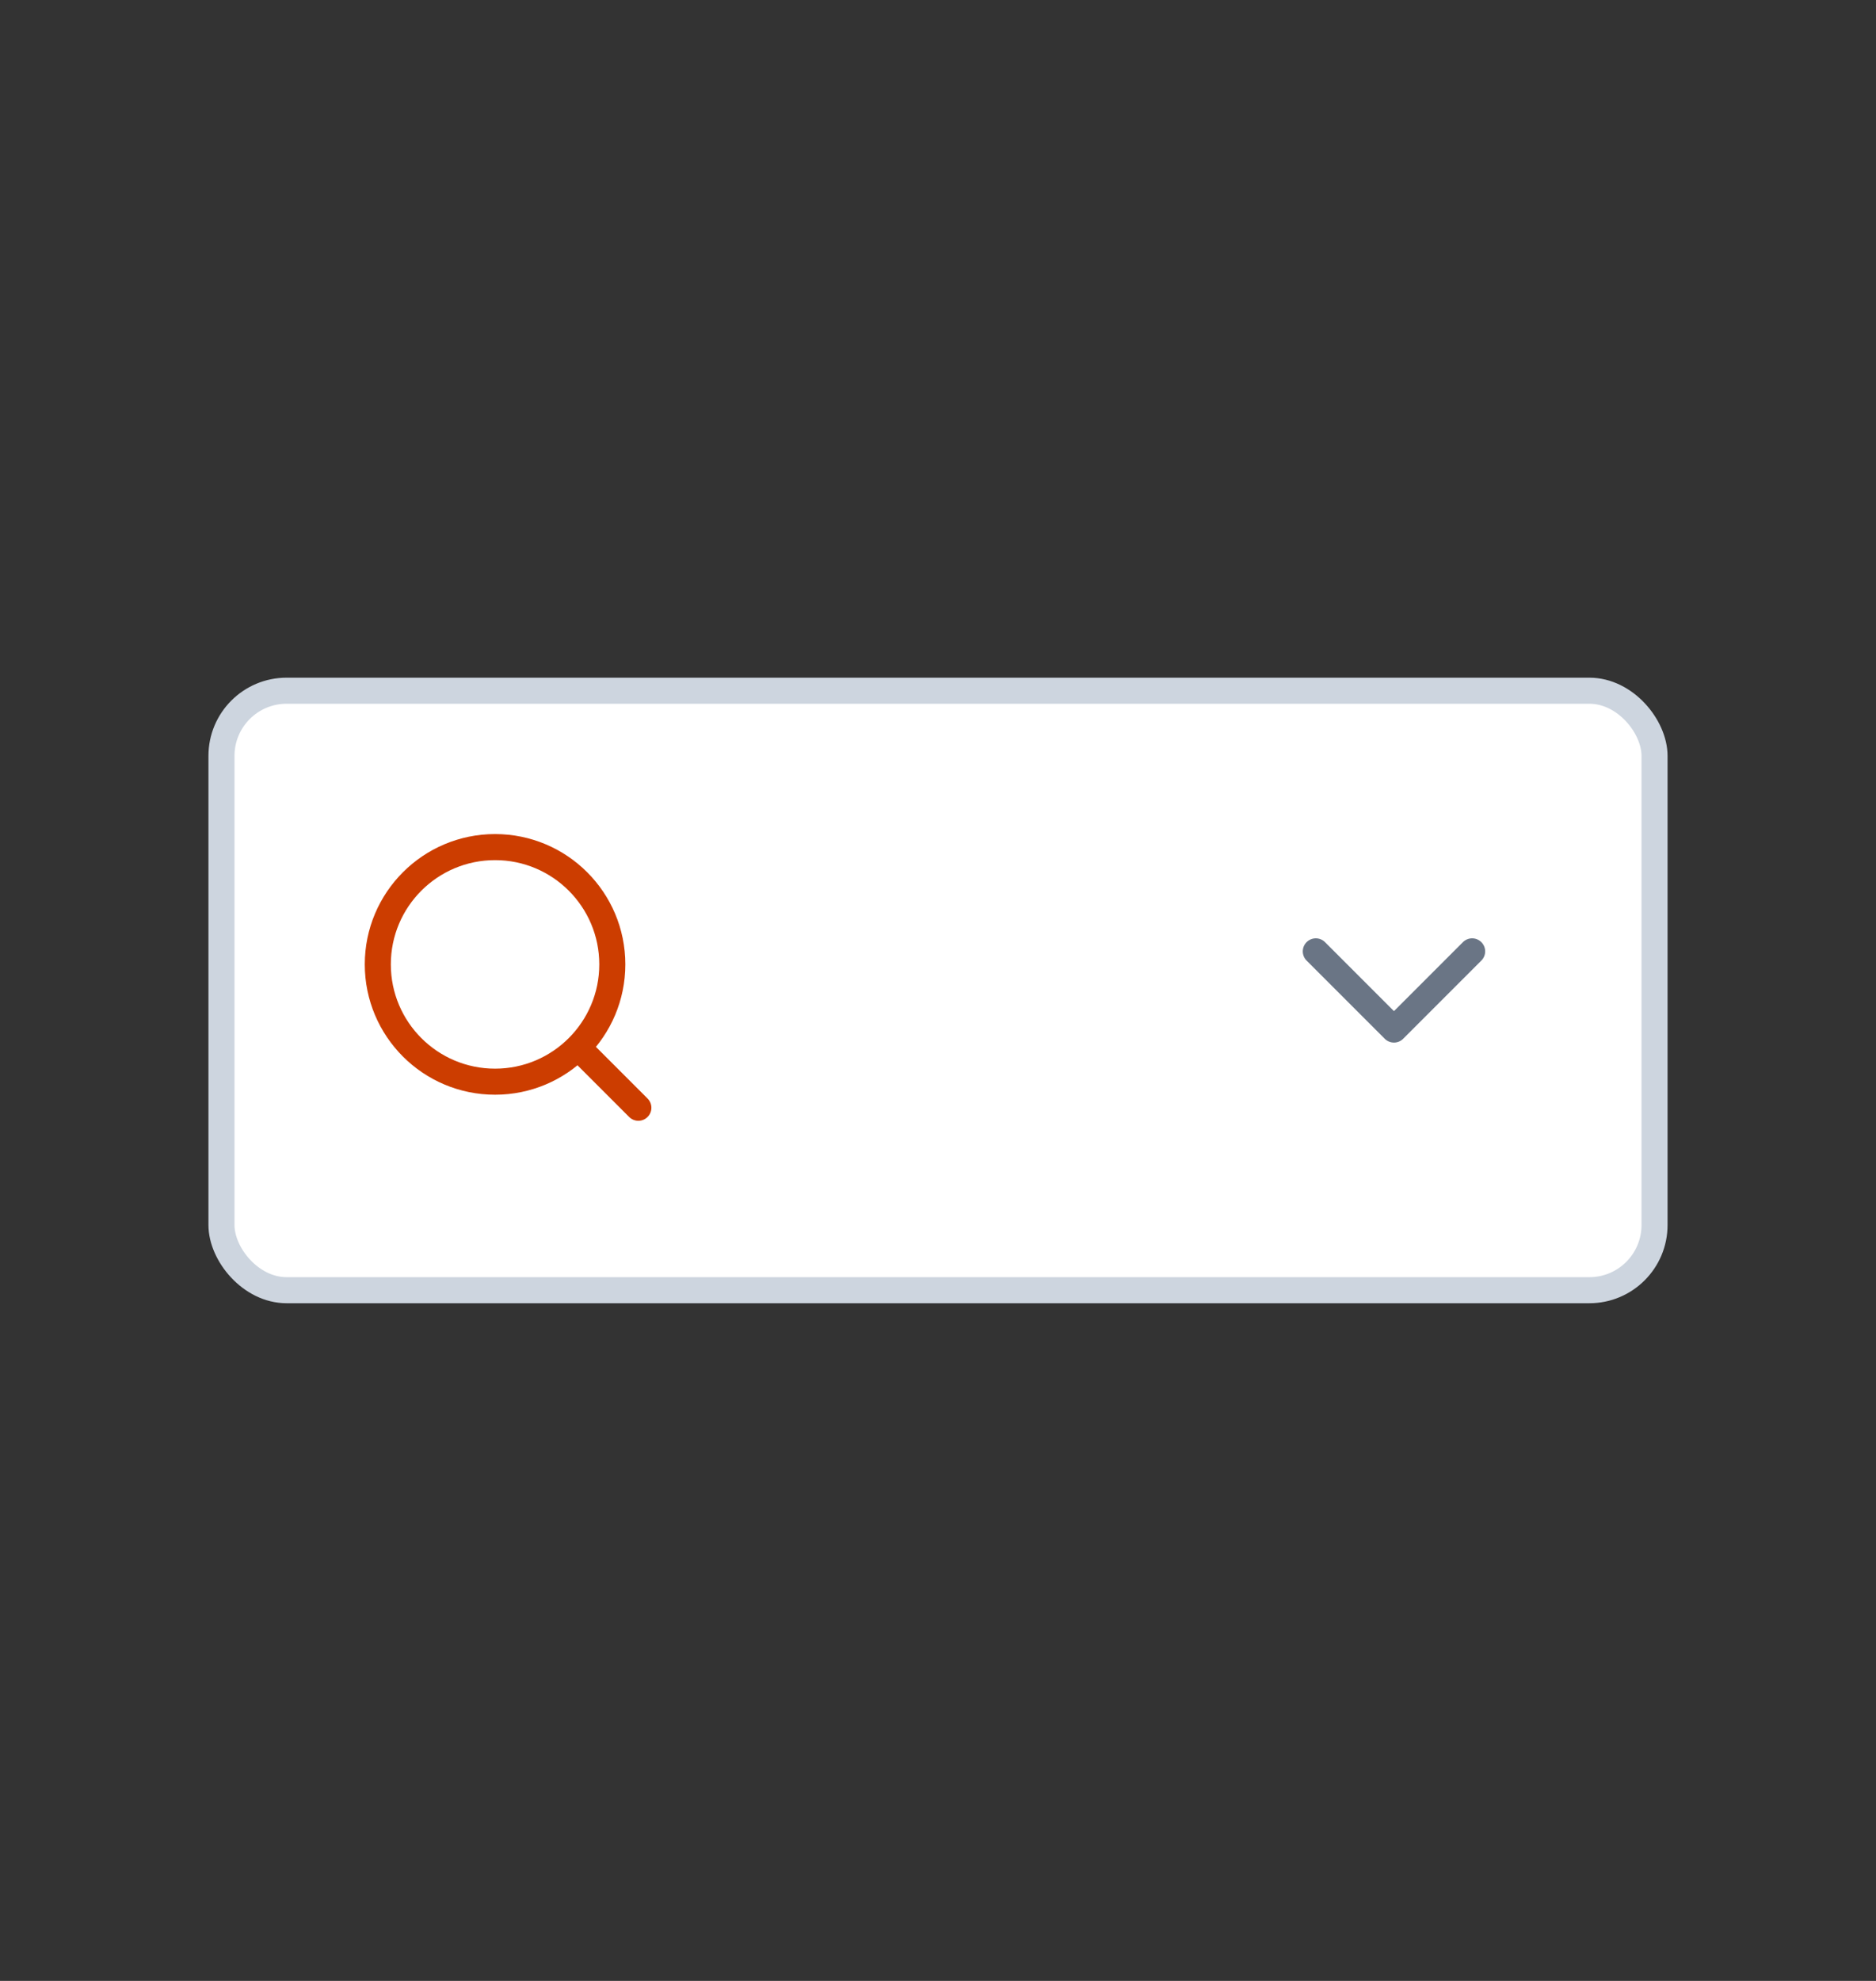 <svg xmlns="http://www.w3.org/2000/svg" width="72" height="76" fill="none"><rect width="100%" height="100%" fill="#333333" stroke="none"/><rect width="55" height="23" x="8.5" y="26.5" fill="#fff" stroke="#CDD5DF" rx="2.5"/><path stroke="#6A7585" stroke-linecap="round" stroke-linejoin="round" d="m56.5 36.5-3 3-3-3"/><circle cx="19" cy="37" r="4.5" stroke="#CC3D00"/><path stroke="#CC3D00" stroke-linecap="round" d="m22.5 40.5 2 2"/></svg>